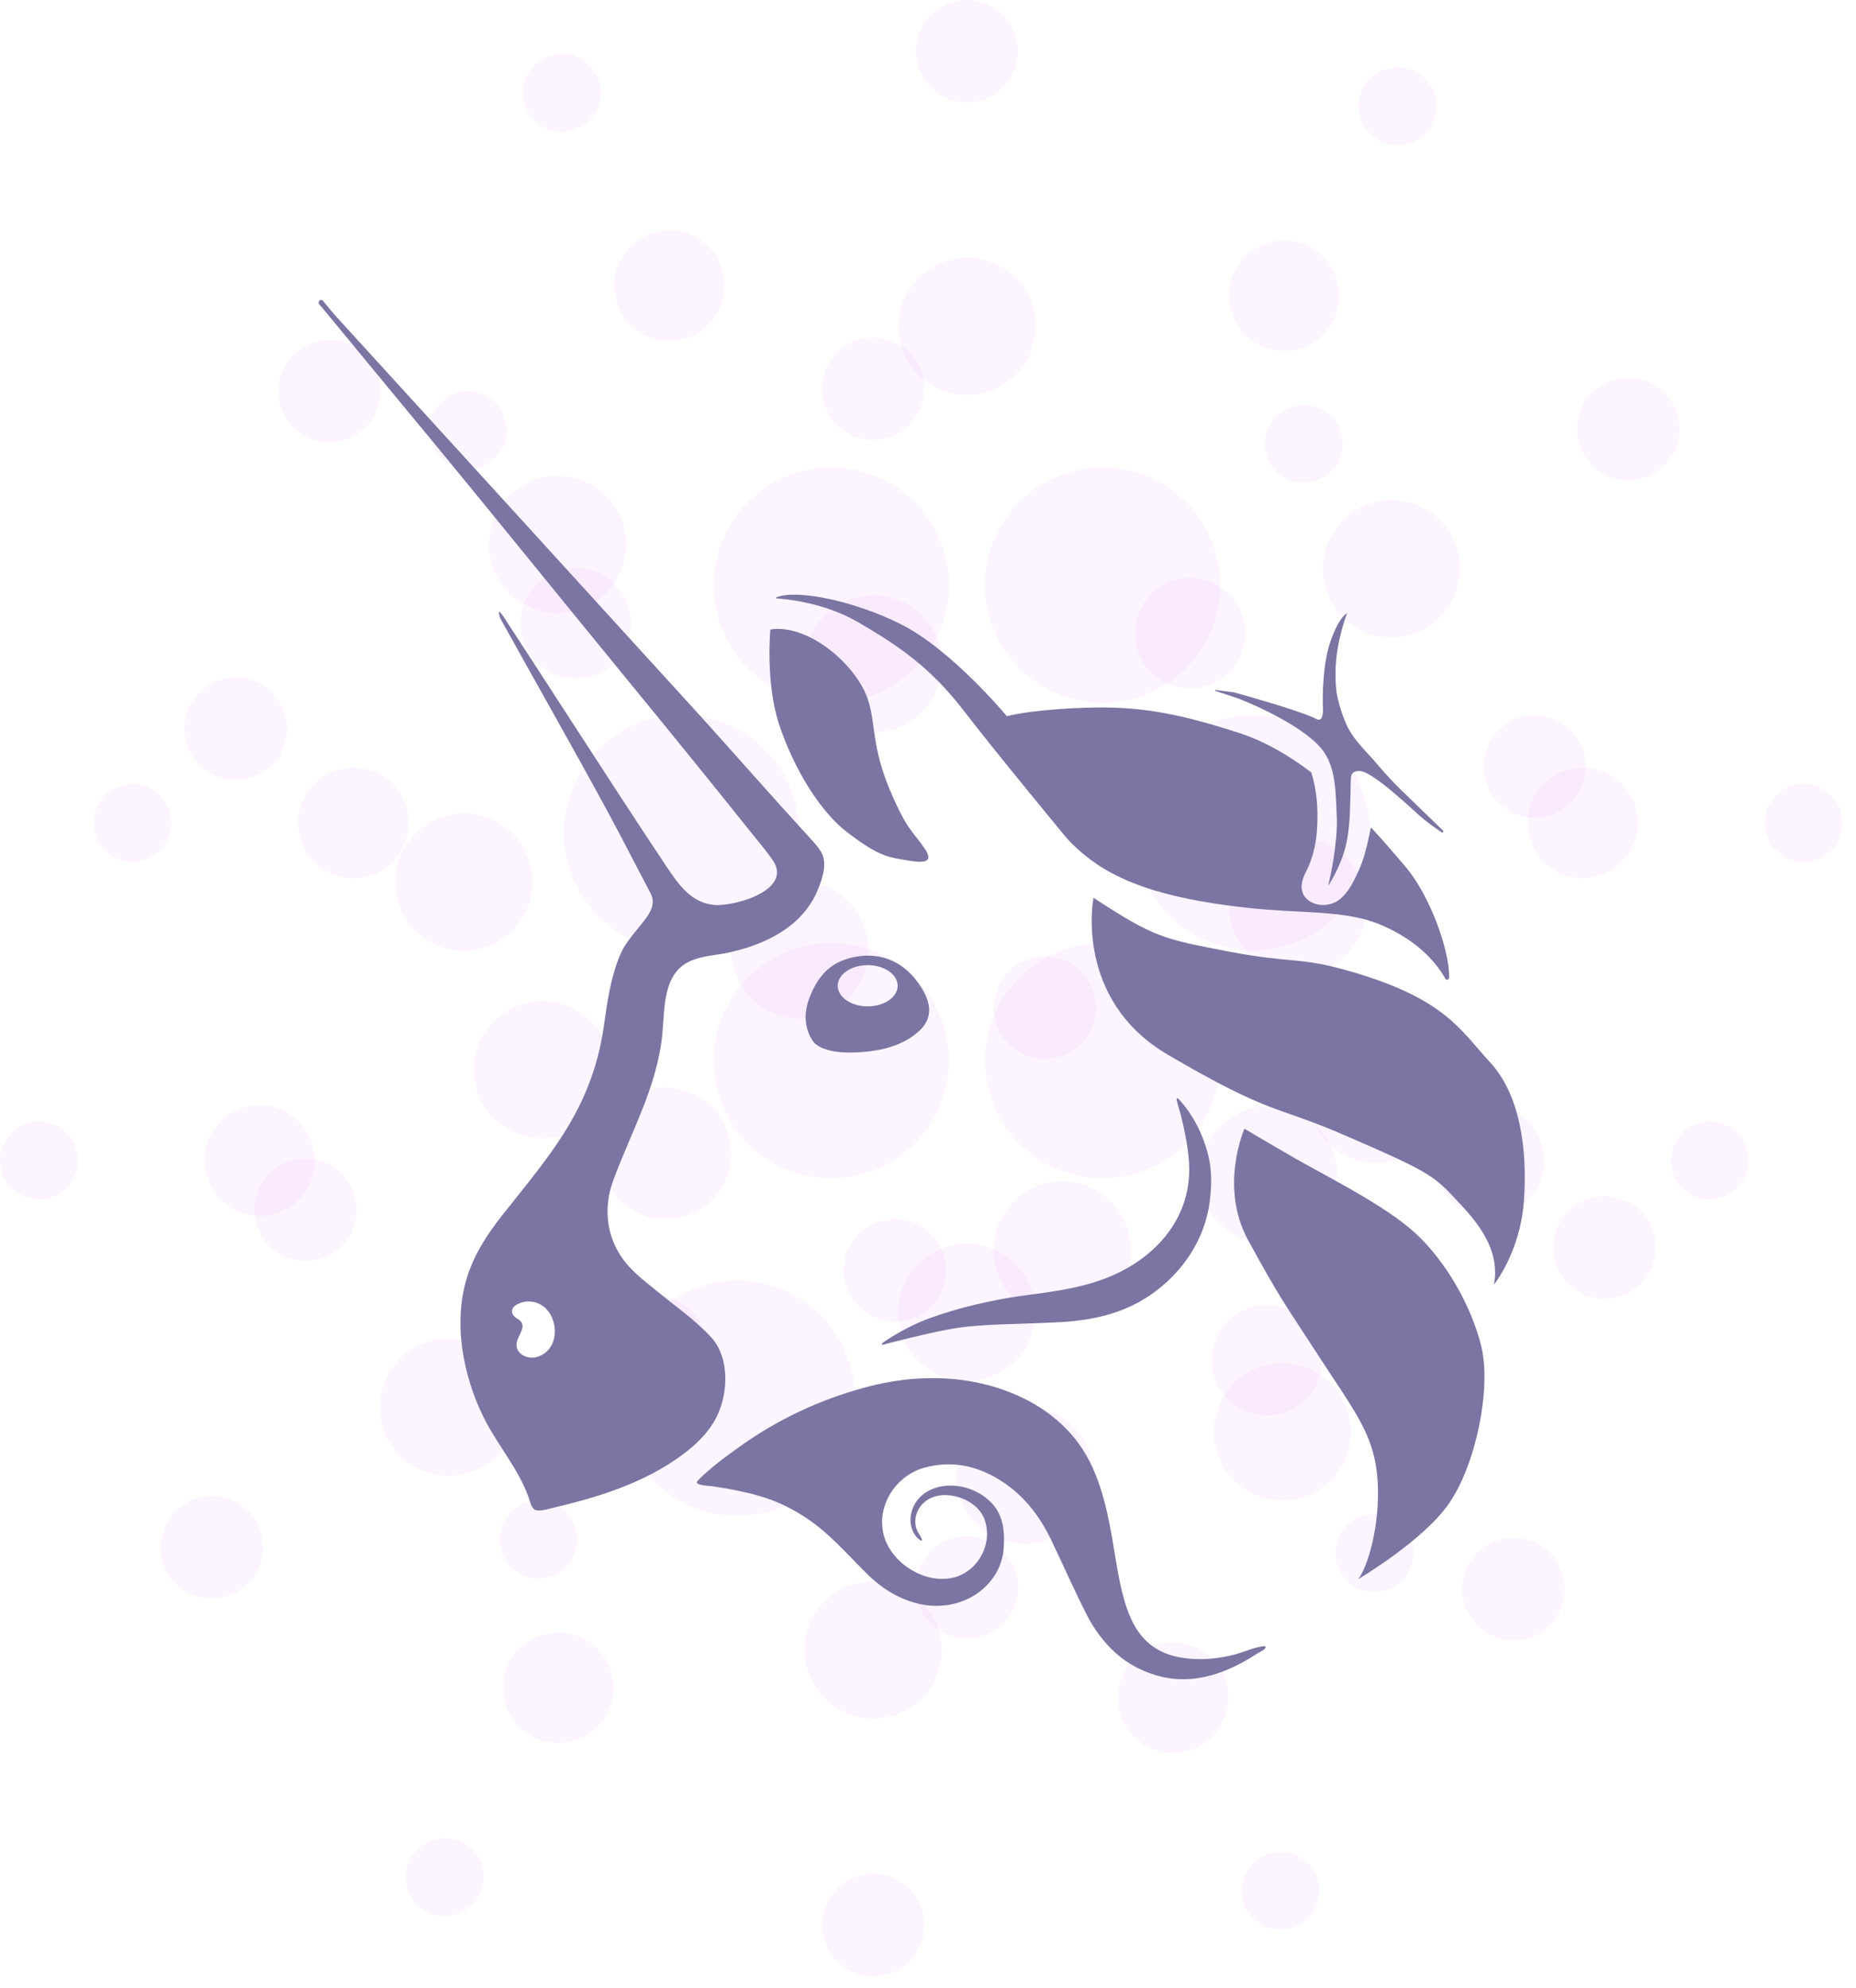<svg width="99" height="106" viewBox="0 0 99 106" fill="none" xmlns="http://www.w3.org/2000/svg">
<path d="M30.977 6.749C31.977 6.194 32.339 4.931 31.78 3.931C31.225 2.931 29.962 2.57 28.962 3.128C27.962 3.683 27.601 4.946 28.159 5.946C28.714 6.946 29.977 7.308 30.977 6.749Z" fill="#EAACF6" fill-opacity="0.14"/>
<path d="M37.288 17.717C38.662 16.845 39.068 15.024 38.196 13.651C37.324 12.278 35.504 11.871 34.13 12.744C32.757 13.616 32.351 15.436 33.223 16.809C34.095 18.183 35.915 18.589 37.288 17.717Z" fill="#EAACF6" fill-opacity="0.14"/>
<path d="M72.295 81.008C71.295 81.563 70.934 82.826 71.492 83.826C72.047 84.826 73.31 85.188 74.31 84.629C75.31 84.074 75.671 82.811 75.113 81.811C74.554 80.815 73.295 80.454 72.295 81.008Z" fill="#EAACF6" fill-opacity="0.14"/>
<path d="M66.141 69.953C64.721 70.745 64.207 72.537 64.999 73.957C65.791 75.376 67.583 75.891 69.003 75.099C70.423 74.307 70.937 72.515 70.145 71.095C69.357 69.672 67.561 69.161 66.141 69.953Z" fill="#EAACF6" fill-opacity="0.14"/>
<path d="M29.787 80.322C28.805 79.735 27.532 80.052 26.944 81.034C26.356 82.016 26.674 83.29 27.656 83.877C28.637 84.465 29.911 84.147 30.499 83.166C31.09 82.184 30.769 80.91 29.787 80.322Z" fill="#EAACF6" fill-opacity="0.14"/>
<path d="M36.295 69.471C34.901 68.635 33.09 69.088 32.255 70.482C31.419 71.876 31.871 73.686 33.266 74.522C34.66 75.358 36.47 74.906 37.306 73.511C38.142 72.117 37.689 70.307 36.295 69.471Z" fill="#EAACF6" fill-opacity="0.14"/>
<path d="M73.481 7.435C74.463 8.023 75.737 7.705 76.325 6.724C76.912 5.742 76.595 4.468 75.613 3.88C74.631 3.293 73.357 3.61 72.77 4.592C72.182 5.574 72.499 6.848 73.481 7.435Z" fill="#EAACF6" fill-opacity="0.14"/>
<path d="M66.977 18.291C68.371 19.126 70.182 18.674 71.018 17.279C71.853 15.885 71.401 14.075 70.007 13.239C68.612 12.403 66.802 12.856 65.966 14.25C65.126 15.644 65.579 17.455 66.977 18.291Z" fill="#EAACF6" fill-opacity="0.14"/>
<path d="M7.073 41.807C5.927 41.807 5 42.734 5 43.881C5 45.027 5.927 45.954 7.073 45.954C8.219 45.954 9.146 45.027 9.146 43.881C9.146 42.734 8.219 41.807 7.073 41.807Z" fill="#EAACF6" fill-opacity="0.14"/>
<path d="M20.936 45.962C22.086 44.812 22.086 42.947 20.936 41.797C19.785 40.646 17.92 40.646 16.77 41.797C15.62 42.947 15.62 44.812 16.77 45.962C17.92 47.113 19.785 47.113 20.936 45.962Z" fill="#EAACF6" fill-opacity="0.14"/>
<path d="M96.199 41.807C95.053 41.807 94.126 42.734 94.126 43.881C94.126 45.027 95.053 45.954 96.199 45.954C97.345 45.954 98.272 45.027 98.272 43.881C98.272 42.734 97.341 41.807 96.199 41.807Z" fill="#EAACF6" fill-opacity="0.14"/>
<path d="M84.896 46.786C86.502 46.526 87.592 45.013 87.332 43.407C87.071 41.801 85.558 40.711 83.952 40.971C82.346 41.232 81.256 42.745 81.516 44.351C81.777 45.956 83.29 47.047 84.896 46.786Z" fill="#EAACF6" fill-opacity="0.14"/>
<path d="M20.219 21.516C20.581 20.053 19.689 18.572 18.225 18.21C16.761 17.848 15.281 18.74 14.919 20.204C14.556 21.668 15.449 23.148 16.913 23.51C18.377 23.873 19.857 22.98 20.219 21.516Z" fill="#EAACF6" fill-opacity="0.14"/>
<path d="M29.499 32.686C31.514 32.821 33.258 31.299 33.397 29.284C33.532 27.27 32.01 25.525 29.995 25.386C27.98 25.251 26.236 26.773 26.097 28.788C25.958 30.803 27.484 32.547 29.499 32.686Z" fill="#EAACF6" fill-opacity="0.14"/>
<path d="M84.384 64.072C83.03 64.737 82.471 66.372 83.136 67.726C83.8 69.08 85.435 69.639 86.789 68.974C88.143 68.31 88.702 66.675 88.037 65.321C87.373 63.967 85.738 63.408 84.384 64.072Z" fill="#EAACF6" fill-opacity="0.14"/>
<path d="M71.795 55.061C69.981 55.951 69.233 58.141 70.12 59.955C71.01 61.769 73.2 62.517 75.014 61.63C76.828 60.74 77.577 58.55 76.69 56.736C75.799 54.922 73.609 54.17 71.795 55.061Z" fill="#EAACF6" fill-opacity="0.14"/>
<path d="M17.64 62.131C16.326 61.39 14.662 61.853 13.921 63.163C13.18 64.474 13.643 66.142 14.954 66.883C16.268 67.624 17.932 67.16 18.673 65.85C19.414 64.536 18.95 62.871 17.64 62.131Z" fill="#EAACF6" fill-opacity="0.14"/>
<path d="M29.344 60.674C31.351 60.442 32.788 58.627 32.556 56.62C32.323 54.614 30.508 53.176 28.502 53.409C26.495 53.641 25.058 55.456 25.29 57.463C25.523 59.469 27.338 60.907 29.344 60.674Z" fill="#EAACF6" fill-opacity="0.14"/>
<path d="M86.829 20.145C85.322 20.159 84.11 21.393 84.125 22.9C84.139 24.408 85.373 25.62 86.88 25.605C88.388 25.59 89.6 24.357 89.585 22.849C89.57 21.338 88.337 20.13 86.829 20.145Z" fill="#EAACF6" fill-opacity="0.14"/>
<path d="M74.186 26.671C72.164 26.689 70.543 28.343 70.561 30.365C70.58 32.387 72.233 34.007 74.255 33.989C76.277 33.971 77.898 32.317 77.88 30.295C77.861 28.273 76.208 26.649 74.186 26.671Z" fill="#EAACF6" fill-opacity="0.14"/>
<path d="M50.212 82.29C48.906 83.041 48.461 84.713 49.212 86.016C49.964 87.323 51.636 87.768 52.939 87.016C54.246 86.264 54.691 84.593 53.939 83.29C53.187 81.983 51.516 81.534 50.212 82.29Z" fill="#EAACF6" fill-opacity="0.14"/>
<path d="M49.745 66.814C47.997 67.825 47.395 70.062 48.406 71.81C49.417 73.559 51.654 74.161 53.403 73.15C55.151 72.139 55.753 69.901 54.742 68.153C53.735 66.405 51.497 65.802 49.745 66.814Z" fill="#EAACF6" fill-opacity="0.14"/>
<path d="M50.212 5.092C51.519 5.844 53.187 5.399 53.939 4.092C54.691 2.785 54.246 1.117 52.939 0.365C51.632 -0.387 49.964 0.059 49.212 1.365C48.461 2.668 48.906 4.337 50.212 5.092Z" fill="#EAACF6" fill-opacity="0.14"/>
<path d="M54.629 19.426C55.747 17.744 55.289 15.474 53.606 14.356C51.924 13.239 49.654 13.697 48.536 15.379C47.419 17.062 47.877 19.332 49.559 20.449C51.242 21.567 53.512 21.109 54.629 19.426Z" fill="#EAACF6" fill-opacity="0.14"/>
<path d="M59.578 37.424C63.017 37.001 65.463 33.87 65.039 30.43C64.616 26.991 61.485 24.546 58.046 24.969C54.607 25.392 52.162 28.523 52.585 31.962C53.008 35.402 56.139 37.847 59.578 37.424Z" fill="#EAACF6" fill-opacity="0.14"/>
<path d="M64.258 53.444C62.535 50.436 58.703 49.396 55.699 51.119C52.691 52.841 51.651 56.674 53.373 59.678C55.096 62.685 58.929 63.726 61.933 62.003C64.94 60.284 65.981 56.448 64.258 53.444Z" fill="#EAACF6" fill-opacity="0.14"/>
<path d="M67.821 50.598C71.241 50.043 73.564 46.82 73.009 43.4C72.454 39.979 69.231 37.656 65.811 38.212C62.39 38.767 60.067 41.989 60.622 45.41C61.178 48.831 64.4 51.154 67.821 50.598Z" fill="#EAACF6" fill-opacity="0.14"/>
<path d="M45.129 37.428C48.567 36.993 51.001 33.853 50.566 30.416C50.13 26.978 46.991 24.544 43.553 24.979C40.115 25.414 37.681 28.554 38.116 31.992C38.551 35.429 41.691 37.864 45.129 37.428Z" fill="#EAACF6" fill-opacity="0.14"/>
<path d="M49.778 59.678C51.501 56.67 50.457 52.838 47.453 51.119C44.446 49.396 40.613 50.44 38.894 53.444C37.171 56.451 38.215 60.284 41.219 62.003C44.227 63.726 48.059 62.685 49.778 59.678Z" fill="#EAACF6" fill-opacity="0.14"/>
<path d="M37.354 50.599C40.775 50.044 43.097 46.821 42.542 43.4C41.987 39.98 38.764 37.657 35.344 38.212C31.923 38.767 29.6 41.99 30.155 45.41C30.71 48.831 33.933 51.154 37.354 50.599Z" fill="#EAACF6" fill-opacity="0.14"/>
<path d="M25.977 24.749C26.977 24.194 27.338 22.931 26.78 21.931C26.225 20.931 24.962 20.57 23.962 21.128C22.962 21.683 22.601 22.946 23.159 23.946C23.714 24.946 24.977 25.308 25.977 24.749Z" fill="#EAACF6" fill-opacity="0.14"/>
<path d="M32.288 35.717C33.662 34.845 34.068 33.025 33.196 31.651C32.324 30.278 30.504 29.872 29.13 30.744C27.757 31.616 27.351 33.436 28.223 34.809C29.095 36.183 30.915 36.589 32.288 35.717Z" fill="#EAACF6" fill-opacity="0.14"/>
<path d="M67.295 99.008C66.295 99.563 65.934 100.826 66.492 101.826C67.047 102.826 68.31 103.188 69.31 102.629C70.31 102.074 70.671 100.812 70.113 99.811C69.554 98.815 68.295 98.454 67.295 99.008Z" fill="#EAACF6" fill-opacity="0.14"/>
<path d="M61.141 87.953C59.721 88.745 59.207 90.537 59.999 91.957C60.791 93.376 62.583 93.891 64.003 93.099C65.423 92.307 65.937 90.515 65.145 89.095C64.357 87.672 62.561 87.161 61.141 87.953Z" fill="#EAACF6" fill-opacity="0.14"/>
<path d="M24.787 98.322C23.805 97.735 22.532 98.052 21.944 99.034C21.356 100.016 21.674 101.29 22.656 101.877C23.637 102.465 24.911 102.147 25.499 101.166C26.09 100.184 25.769 98.91 24.787 98.322Z" fill="#EAACF6" fill-opacity="0.14"/>
<path d="M31.295 87.471C29.901 86.635 28.09 87.088 27.255 88.482C26.419 89.876 26.871 91.686 28.266 92.522C29.66 93.358 31.47 92.906 32.306 91.511C33.142 90.117 32.689 88.307 31.295 87.471Z" fill="#EAACF6" fill-opacity="0.14"/>
<path d="M68.481 25.435C69.463 26.023 70.737 25.706 71.325 24.724C71.912 23.742 71.595 22.468 70.613 21.88C69.631 21.293 68.357 21.61 67.77 22.592C67.182 23.574 67.499 24.848 68.481 25.435Z" fill="#EAACF6" fill-opacity="0.14"/>
<path d="M61.977 36.291C63.371 37.126 65.182 36.674 66.018 35.279C66.853 33.885 66.401 32.075 65.007 31.239C63.612 30.403 61.802 30.856 60.966 32.25C60.127 33.644 60.579 35.455 61.977 36.291Z" fill="#EAACF6" fill-opacity="0.14"/>
<path d="M2.073 59.807C0.927 59.807 0 60.734 0 61.881C0 63.027 0.927 63.954 2.073 63.954C3.219 63.954 4.146 63.027 4.146 61.881C4.146 60.734 3.219 59.807 2.073 59.807Z" fill="#EAACF6" fill-opacity="0.14"/>
<path d="M15.936 63.962C17.086 62.812 17.086 60.947 15.936 59.797C14.785 58.646 12.92 58.646 11.77 59.797C10.62 60.947 10.62 62.812 11.77 63.962C12.92 65.113 14.785 65.113 15.936 63.962Z" fill="#EAACF6" fill-opacity="0.14"/>
<path d="M91.199 59.807C90.053 59.807 89.126 60.734 89.126 61.881C89.126 63.027 90.053 63.954 91.199 63.954C92.345 63.954 93.272 63.027 93.272 61.881C93.272 60.734 92.341 59.807 91.199 59.807Z" fill="#EAACF6" fill-opacity="0.14"/>
<path d="M79.896 64.786C81.502 64.526 82.592 63.013 82.332 61.407C82.071 59.801 80.558 58.711 78.952 58.971C77.346 59.232 76.256 60.745 76.516 62.351C76.777 63.956 78.29 65.047 79.896 64.786Z" fill="#EAACF6" fill-opacity="0.14"/>
<path d="M15.219 39.516C15.582 38.053 14.689 36.572 13.225 36.21C11.761 35.848 10.281 36.74 9.919 38.204C9.556 39.668 10.449 41.148 11.913 41.51C13.377 41.873 14.857 40.98 15.219 39.516Z" fill="#EAACF6" fill-opacity="0.14"/>
<path d="M24.499 50.686C26.514 50.821 28.258 49.299 28.397 47.284C28.532 45.27 27.01 43.525 24.995 43.386C22.98 43.251 21.236 44.773 21.097 46.788C20.958 48.803 22.484 50.547 24.499 50.686Z" fill="#EAACF6" fill-opacity="0.14"/>
<path d="M79.528 82.28C78.174 82.944 77.616 84.579 78.28 85.933C78.944 87.288 80.579 87.846 81.933 87.182C83.288 86.517 83.846 84.882 83.182 83.528C82.517 82.174 80.882 81.616 79.528 82.28Z" fill="#EAACF6" fill-opacity="0.14"/>
<path d="M54.528 51.28C53.174 51.944 52.616 53.579 53.28 54.934C53.944 56.288 55.579 56.846 56.934 56.182C58.288 55.517 58.846 53.882 58.182 52.528C57.517 51.174 55.882 50.616 54.528 51.28Z" fill="#EAACF6" fill-opacity="0.14"/>
<path d="M66.795 73.061C64.981 73.951 64.233 76.141 65.12 77.955C66.01 79.769 68.2 80.517 70.014 79.63C71.828 78.74 72.577 76.55 71.69 74.736C70.799 72.922 68.609 72.17 66.795 73.061Z" fill="#EAACF6" fill-opacity="0.14"/>
<path d="M12.64 80.131C11.326 79.39 9.662 79.853 8.921 81.163C8.18 82.474 8.643 84.142 9.954 84.883C11.268 85.624 12.932 85.16 13.673 83.85C14.414 82.536 13.95 80.871 12.64 80.131Z" fill="#EAACF6" fill-opacity="0.14"/>
<path d="M24.344 78.674C26.351 78.442 27.788 76.626 27.556 74.62C27.323 72.614 25.508 71.176 23.502 71.409C21.495 71.641 20.058 73.457 20.29 75.463C20.523 77.469 22.338 78.907 24.344 78.674Z" fill="#EAACF6" fill-opacity="0.14"/>
<path d="M81.829 38.145C80.322 38.159 79.11 39.393 79.125 40.9C79.139 42.408 80.373 43.62 81.88 43.605C83.388 43.59 84.6 42.357 84.585 40.849C84.57 39.338 83.337 38.13 81.829 38.145Z" fill="#EAACF6" fill-opacity="0.14"/>
<path d="M69.186 44.671C67.164 44.689 65.543 46.343 65.561 48.365C65.58 50.387 67.233 52.007 69.255 51.989C71.277 51.971 72.898 50.317 72.88 48.295C72.861 46.273 71.208 44.649 69.186 44.671Z" fill="#EAACF6" fill-opacity="0.14"/>
<path d="M42.625 47C40.602 47.019 38.982 48.672 39 50.694C39.018 52.716 40.672 54.337 42.694 54.319C44.716 54.3 46.337 52.647 46.318 50.625C46.3 48.603 44.647 46.978 42.625 47Z" fill="#EAACF6" fill-opacity="0.14"/>
<path d="M56.625 63C54.602 63.019 52.982 64.672 53 66.694C53.018 68.716 54.672 70.337 56.694 70.319C58.716 70.3 60.337 68.647 60.318 66.625C60.3 64.603 58.647 62.978 56.625 63Z" fill="#EAACF6" fill-opacity="0.14"/>
<path d="M45.213 100.29C43.906 101.042 43.461 102.713 44.212 104.016C44.964 105.323 46.636 105.768 47.939 105.016C49.246 104.264 49.691 102.593 48.939 101.29C48.187 99.983 46.516 99.534 45.213 100.29Z" fill="#EAACF6" fill-opacity="0.14"/>
<path d="M46.365 65.367C45.059 66.119 44.613 67.79 45.365 69.094C46.117 70.4 47.789 70.846 49.092 70.094C50.399 69.342 50.844 67.67 50.092 66.367C49.34 65.06 47.669 64.611 46.365 65.367Z" fill="#EAACF6" fill-opacity="0.14"/>
<path d="M44.745 84.814C42.997 85.825 42.395 88.062 43.406 89.81C44.417 91.559 46.654 92.161 48.403 91.15C50.151 90.139 50.753 87.901 49.742 86.153C48.735 84.405 46.497 83.802 44.745 84.814Z" fill="#EAACF6" fill-opacity="0.14"/>
<path d="M52.83 75.491C51.082 76.502 50.48 78.739 51.491 80.488C52.502 82.236 54.739 82.838 56.487 81.827C58.236 80.816 58.838 78.579 57.827 76.83C56.82 75.082 54.582 74.48 52.83 75.491Z" fill="#EAACF6" fill-opacity="0.14"/>
<path d="M65.83 59.491C64.082 60.502 63.48 62.739 64.491 64.488C65.502 66.236 67.739 66.838 69.487 65.827C71.236 64.816 71.838 62.579 70.827 60.83C69.82 59.082 67.582 58.48 65.83 59.491Z" fill="#EAACF6" fill-opacity="0.14"/>
<path d="M45.212 23.092C46.519 23.844 48.187 23.399 48.939 22.092C49.691 20.785 49.246 19.117 47.939 18.365C46.632 17.613 44.964 18.059 44.212 19.365C43.461 20.669 43.906 22.337 45.212 23.092Z" fill="#EAACF6" fill-opacity="0.14"/>
<path d="M49.629 37.426C50.747 35.744 50.289 33.474 48.606 32.356C46.924 31.239 44.654 31.697 43.536 33.379C42.419 35.062 42.877 37.332 44.559 38.449C46.242 39.567 48.512 39.109 49.629 37.426Z" fill="#EAACF6" fill-opacity="0.14"/>
<path d="M44.778 77.678C46.501 74.67 45.457 70.838 42.453 69.118C39.446 67.396 35.613 68.44 33.894 71.444C32.171 74.451 33.215 78.284 36.219 80.003C39.227 81.726 43.059 80.686 44.778 77.678Z" fill="#EAACF6" fill-opacity="0.14"/>
<path d="M38.536 63.239C39.498 61.561 38.915 59.423 37.239 58.464C35.561 57.502 33.423 58.085 32.464 59.761C31.502 61.439 32.085 63.577 33.761 64.536C35.439 65.497 37.577 64.917 38.536 63.239Z" fill="#EAACF6" fill-opacity="0.14"/>
<path d="M48.813 52.2C48.092 51.301 47.017 50.802 45.751 51.002C44.487 51.203 43.687 51.833 43.155 53.264C42.623 54.695 43.421 55.594 43.421 55.594C43.421 55.594 43.821 56.126 45.285 56.126C46.888 56.126 48.221 55.761 49.078 54.928C49.934 54.094 49.533 53.099 48.813 52.2ZM46.283 53.664C45.4 53.664 44.685 53.173 44.685 52.565C44.685 51.956 45.4 51.466 46.283 51.466C47.165 51.466 47.881 51.956 47.881 52.565C47.881 53.173 47.165 53.664 46.283 53.664Z" fill="#7B75A3"/>
<path d="M41.091 33.569C41.091 33.569 40.822 36.417 41.562 38.643C42.355 41.022 43.75 43.267 45.151 44.35C46.614 45.482 47.223 45.682 48.012 45.814C48.81 45.948 49.964 46.214 49.344 45.282C48.678 44.284 48.412 44.35 47.48 42.154C46.244 39.243 46.902 38.087 45.882 36.431C44.819 34.699 42.689 33.303 41.091 33.569Z" fill="#7B75A3"/>
<path d="M47.102 71.706C47.053 71.719 47.023 71.654 47.061 71.623C47.434 71.344 48.478 70.7 49.561 70.302C51.126 69.727 53.004 69.305 54.467 69.104C56.178 68.871 57.872 68.685 59.462 67.961C61.339 67.106 62.893 65.577 63.321 63.504C63.362 63.302 63.392 63.096 63.411 62.888C63.48 62.104 63.376 61.317 63.228 60.547C63.159 60.185 63.08 59.826 62.987 59.469C62.937 59.286 62.888 59.105 62.83 58.924C62.811 58.858 62.789 58.743 62.759 58.633C62.745 58.581 62.811 58.546 62.847 58.584C63.661 59.437 64.231 60.618 64.48 61.742C64.645 62.487 64.626 63.266 64.535 64.017C64.289 66.092 63.063 67.893 61.353 69.061C59.917 70.042 58.305 70.401 56.594 70.5C54.264 70.634 52.269 70.565 50.539 70.9C49.163 71.166 47.656 71.558 47.102 71.706Z" fill="#7B75A3"/>
<path d="M66.38 60.188C66.38 60.188 65.01 63.274 66.58 66.141C68.31 69.302 68.444 69.389 70.376 72.366C72.309 75.343 73.323 76.533 73.482 78.95C73.641 81.368 72.909 83.668 72.443 84.21C72.443 84.21 75.944 82.146 77.306 80.151C78.759 78.021 79.537 74.011 79.022 71.837C78.507 69.663 77.111 67.232 75.478 65.741C73.844 64.25 70.642 62.666 69.11 61.786C67.575 60.903 66.38 60.188 66.38 60.188Z" fill="#7B75A3"/>
<path d="M58.327 47.875C58.327 47.875 57.255 53.305 62.321 56.26C67.91 59.522 67.844 58.855 71.838 60.585C75.831 62.315 76.429 62.649 77.427 63.713C78.424 64.776 80.088 66.374 79.688 68.504C79.688 68.504 81.086 66.775 81.286 64.044C81.486 61.317 81.086 58.387 79.49 56.657C77.892 54.928 77.095 53.264 72.038 51.8C69.264 50.997 68.976 51.4 65.517 50.736C62.055 50.07 61.589 50.005 58.327 47.875Z" fill="#7B75A3"/>
<path d="M66.073 37.256C66.073 37.256 68.924 38.342 70.286 39.701C71.237 40.652 71.237 41.943 71.306 43.574C71.363 44.934 70.938 46.916 70.845 47.201C70.843 47.209 70.853 47.214 70.859 47.206C71.007 47.001 71.643 45.94 71.851 44.797C72.016 43.892 72.013 43.144 72.054 41.535C72.062 41.17 72.257 41.113 72.531 41.115C73.142 41.126 74.907 42.757 75.656 43.437C76.075 43.818 76.558 44.155 76.9 44.38C76.958 44.418 77.021 44.339 76.972 44.29L75.179 42.554C73.888 41.332 73.564 40.836 73.074 40.312C72.364 39.553 72.101 39.191 71.881 38.766C71.799 38.605 71.533 38.021 71.347 37.201C71.267 36.85 71.229 36.431 71.24 35.762C71.262 34.208 71.851 32.706 71.851 32.706C71.851 32.706 71.443 32.843 70.969 34.2C70.492 35.559 70.56 37.596 70.56 37.596C70.56 37.596 70.662 38.58 70.22 38.344C69.382 37.892 65.804 36.916 65.804 36.916L64.829 36.793C64.801 36.79 64.796 36.828 64.82 36.837L66.073 37.256Z" fill="#7B75A3"/>
<path d="M74.965 46.211C74.444 45.6 73.828 44.873 73.123 44.117C73.096 44.259 73.066 44.405 73.035 44.547C72.909 45.164 72.739 45.838 72.479 46.411C72.235 46.946 71.936 47.582 71.467 47.954C71.023 48.308 70.352 48.371 69.867 48.059C69.335 47.719 69.31 47.143 69.675 46.461C69.993 45.863 70.193 45.03 70.242 44.35C70.341 43.007 70.212 42.08 69.949 41.192C68.781 40.304 67.496 39.545 66.117 39.093C62.258 37.829 60.194 37.629 57.4 37.76C54.728 37.886 53.708 38.193 53.708 38.193C53.708 38.193 50.8 34.682 48.086 33.303C45.707 32.095 42.549 31.39 41.409 31.853C41.379 31.864 41.387 31.911 41.42 31.911C41.932 31.944 43.969 32.13 45.756 33.169C48.04 34.493 49.681 35.655 51.414 37.906C53.144 40.156 56.671 44.416 56.671 44.416C56.671 44.416 57.603 45.679 59.399 46.611C61.194 47.543 63.524 48.075 66.52 48.407C69.513 48.738 71.766 48.5 73.707 49.339C75.576 50.147 76.601 51.29 77.1 52.2C77.147 52.285 77.3 52.266 77.3 52.066C77.292 50.627 76.292 47.776 74.965 46.211Z" fill="#7B75A3"/>
<path d="M61.975 89.415C61.054 89.199 60.182 88.755 59.503 88.141C58.87 87.568 58.352 86.866 57.965 86.104C57.299 84.794 56.707 83.445 56.071 82.119C55.446 80.814 54.585 79.707 53.341 78.928C52.094 78.147 50.764 77.873 49.331 78.257C47.84 78.657 46.79 80.189 47.108 81.73C47.431 83.3 49.339 84.539 50.915 84.109C52.206 83.755 52.968 82.292 52.519 81.031C52.124 79.921 50.408 79.348 49.44 80C48.906 80.359 48.656 81.069 48.944 81.664C48.988 81.752 49.383 82.327 49.048 82.1C48.793 81.927 48.634 81.587 48.585 81.291C48.481 80.652 48.807 79.973 49.336 79.614C50.241 78.999 51.606 79.112 52.581 79.863C53.497 80.567 53.615 81.54 53.535 82.585C53.382 84.605 51.241 86.121 48.862 85.485C47.828 85.208 46.987 84.657 46.244 83.922C45.518 83.204 44.808 82.415 44.035 81.735C43.311 81.099 42.494 80.57 41.617 80.175C40.888 79.847 40.104 79.646 39.32 79.482C38.865 79.389 38.405 79.315 37.944 79.246C37.824 79.23 36.968 79.205 37.215 78.956C37.865 78.29 38.676 77.698 39.435 77.155C40.217 76.596 41.036 76.088 41.886 75.644C43.276 74.915 44.75 74.351 46.269 73.951C48.319 73.408 50.539 73.309 52.603 73.835C54.423 74.299 56.126 75.222 57.321 76.694C58.562 78.224 58.996 80.181 59.333 82.075C59.549 83.306 59.7 84.569 60.106 85.756C60.758 87.667 61.981 88.462 64.001 88.473C64.606 88.475 65.21 88.388 65.796 88.242C66.262 88.127 66.701 87.922 67.172 87.823C67.312 87.793 67.641 87.719 67.454 87.93C67.37 88.026 67.222 88.072 67.115 88.141C66.925 88.264 66.731 88.385 66.534 88.5C65.138 89.309 63.592 89.791 61.975 89.415Z" fill="#7B75A3"/>
<path d="M17.197 16.007C17.463 16.32 17.718 16.643 17.992 16.945C19.382 18.463 32.736 33.106 34.66 35.222C35.631 36.291 36.612 37.355 37.58 38.426C39.392 40.436 41.173 42.472 43.002 44.465C43.303 44.799 43.651 45.156 43.816 45.46C44.15 46.069 43.851 46.894 43.596 47.513C43.339 48.141 42.864 48.76 42.349 49.202C41.362 50.046 40.096 50.531 38.841 50.8C38.139 50.95 37.388 50.967 36.733 51.29C35.34 51.978 35.458 53.839 35.329 55.144C35.05 57.967 33.663 60.347 32.706 62.959C32.196 64.351 32.325 65.837 33.175 67.068C33.649 67.753 34.304 68.244 34.943 68.77C35.935 69.59 37.026 70.332 37.903 71.278C38.98 72.41 38.852 74.474 38.12 75.751C37.635 76.598 36.875 77.254 36.069 77.81C34.951 78.583 33.701 79.148 32.418 79.586C31.78 79.805 31.133 79.992 30.48 80.162C30.157 80.247 29.831 80.323 29.505 80.4C29.25 80.46 29.014 80.548 28.745 80.546C28.677 80.546 28.603 80.54 28.54 80.51C28.326 80.409 28.268 80.038 28.194 79.836C27.627 78.268 26.492 77.007 25.768 75.521C24.669 73.263 24.146 70.425 24.952 67.989C25.335 66.829 25.991 65.821 26.75 64.853C28.098 63.14 29.532 61.476 30.593 59.56C31.412 58.08 31.955 56.476 32.196 54.804C32.385 53.491 32.553 52.176 33.071 50.934C33.317 50.342 33.745 49.865 34.14 49.371C34.526 48.889 35.053 48.294 34.707 47.645C33.926 46.167 33.172 44.676 32.374 43.207C30.549 39.846 28.655 36.527 26.802 33.183C26.766 33.117 26.731 33.051 26.695 32.985C26.64 32.887 26.616 32.744 26.618 32.632C26.624 32.624 26.635 32.618 26.646 32.618C26.703 32.681 26.772 32.755 26.821 32.829C28.869 35.957 30.911 39.134 32.961 42.278C33.819 43.593 34.682 44.906 35.554 46.211C36.187 47.159 36.87 48.152 38.106 48.256C39.172 48.344 42.363 47.461 41.192 45.827C40.817 45.304 40.4 44.81 39.997 44.309C38.978 43.037 37.958 41.765 36.93 40.499C34.921 38.023 32.895 35.562 30.881 33.092C28.603 30.302 26.336 27.501 24.047 24.718C22.685 23.055 21.306 21.407 19.941 19.746C19.004 18.606 17.052 16.238 17.005 16.199C16.981 16.04 17.041 15.977 17.197 16.007ZM28.145 69.4C27.948 69.406 27.742 69.461 27.545 69.576C27.218 69.765 27.243 70.118 27.575 70.305C28.326 70.727 27.402 71.284 27.572 71.873C27.698 72.306 28.241 72.479 28.638 72.361C30.171 71.909 29.759 69.356 28.145 69.4Z" fill="#7B75A3"/>
</svg>
